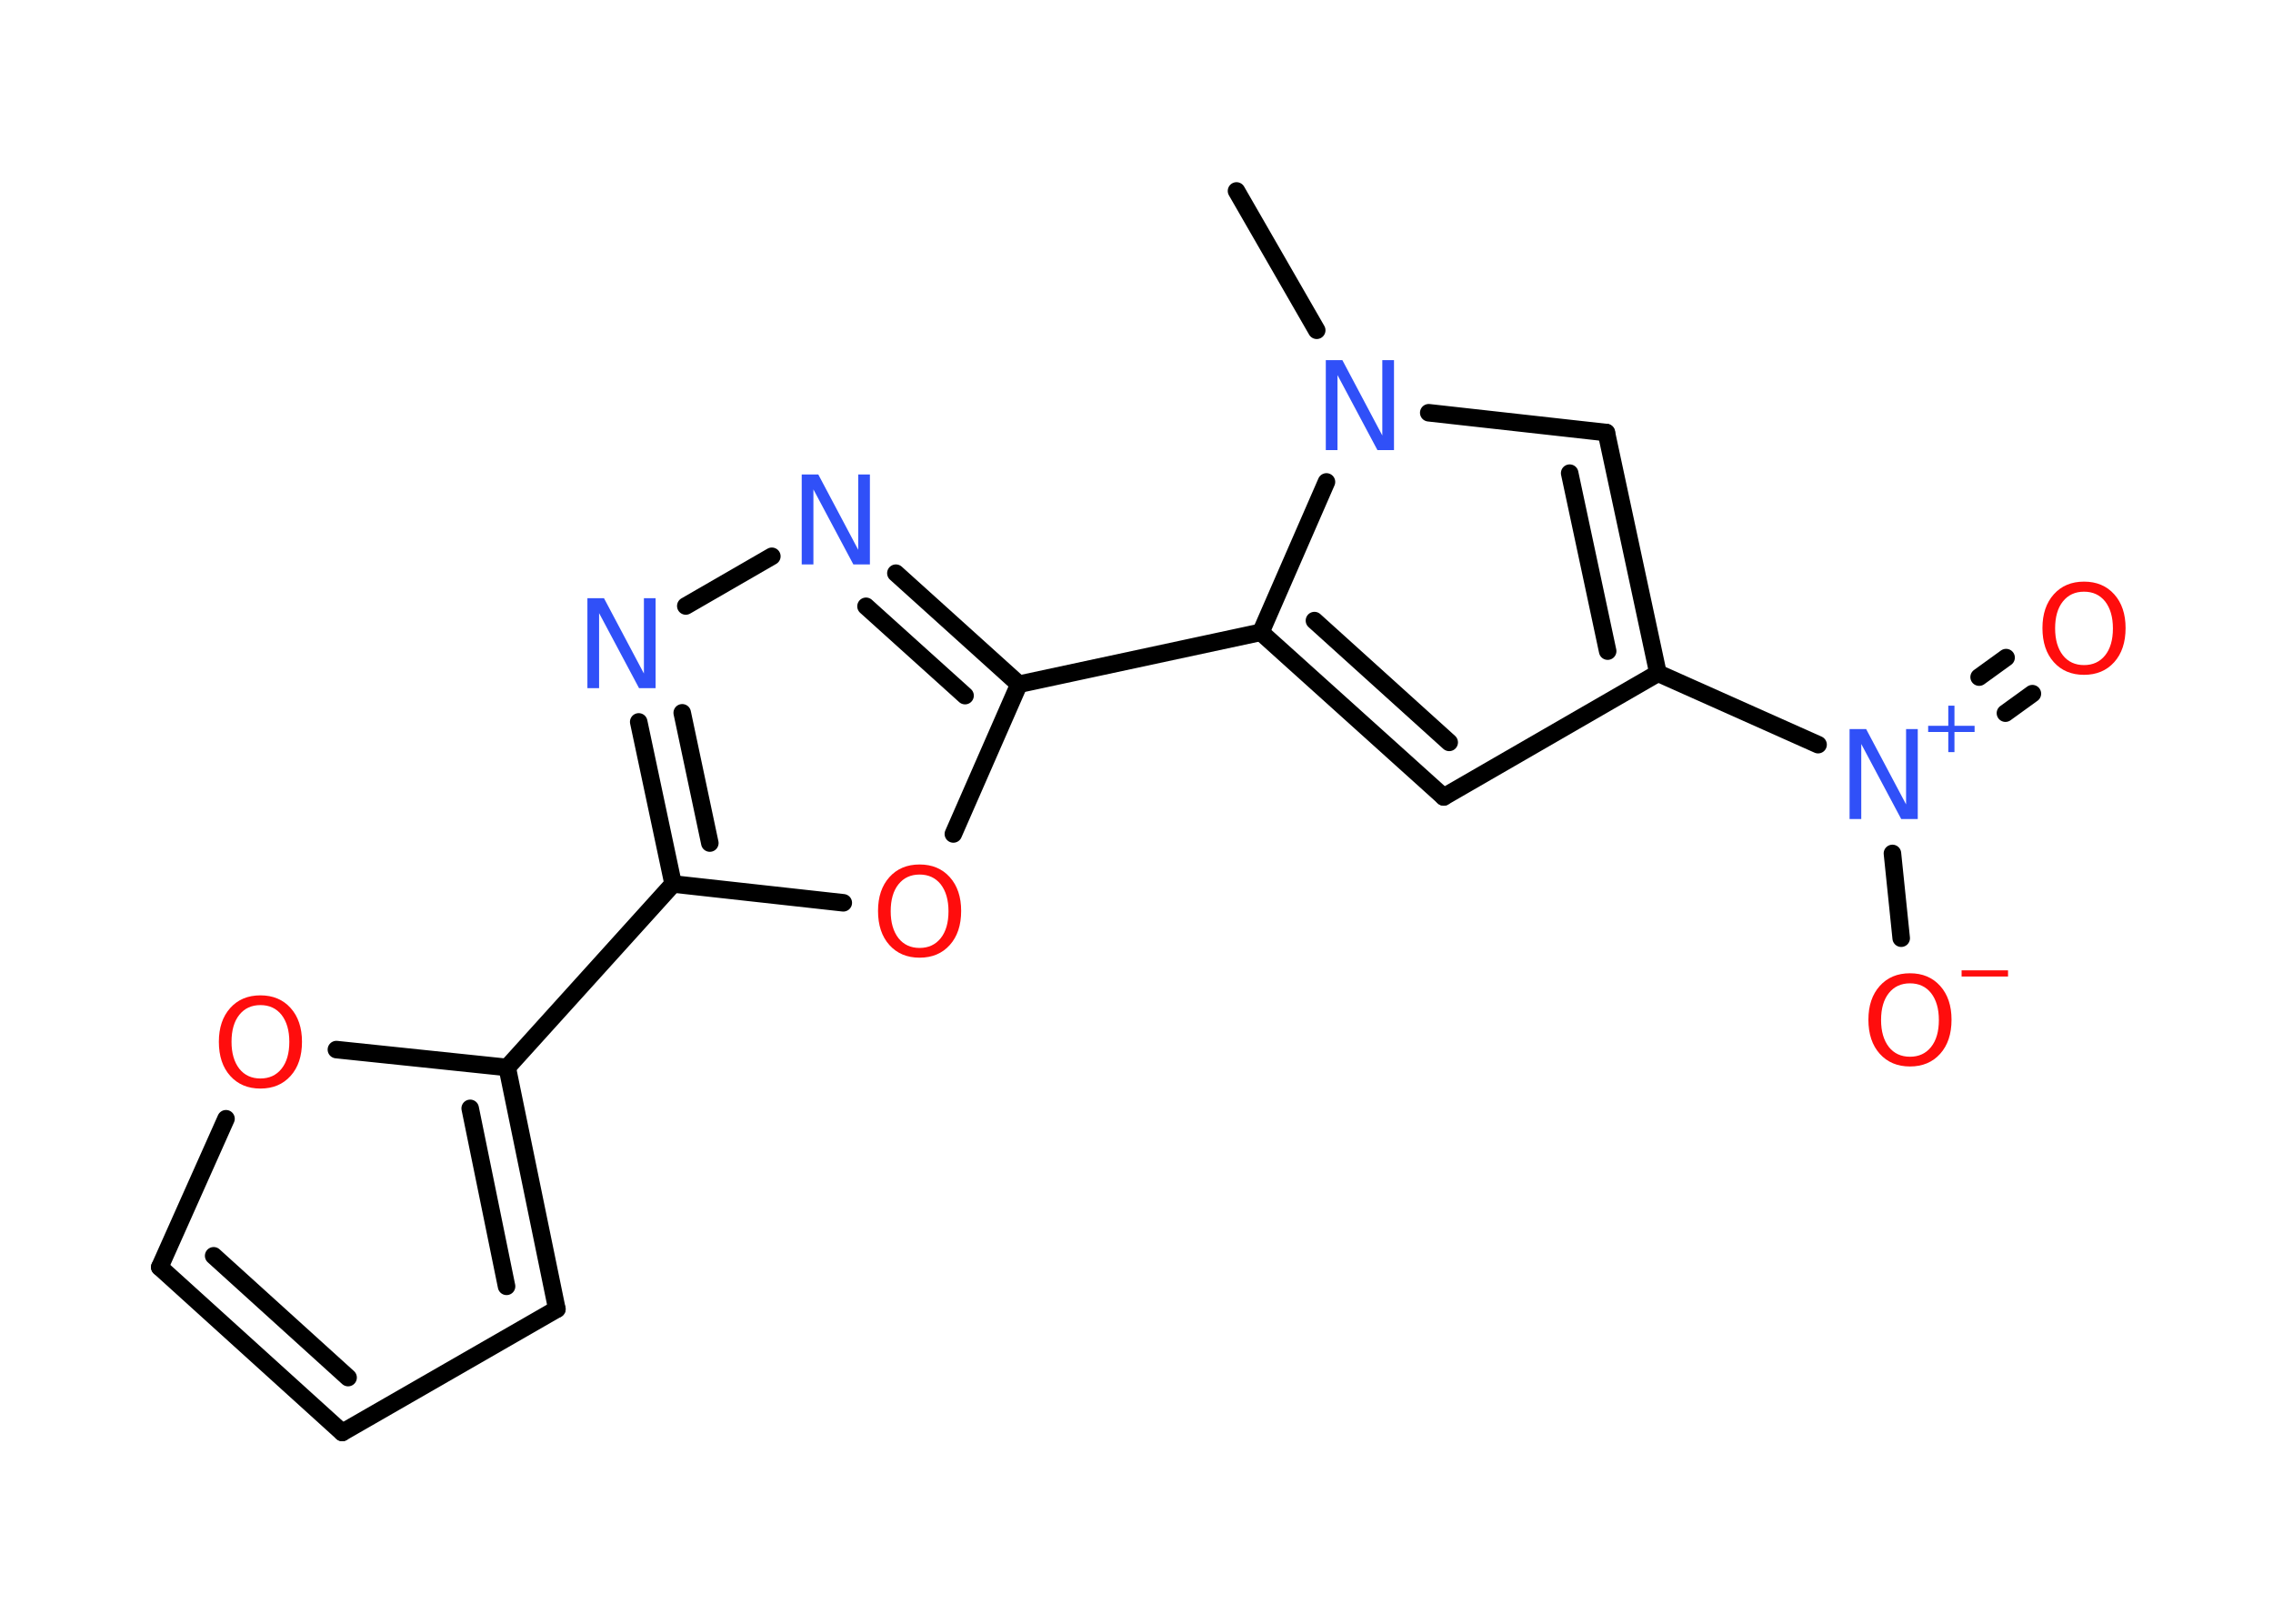 <?xml version='1.0' encoding='UTF-8'?>
<!DOCTYPE svg PUBLIC "-//W3C//DTD SVG 1.1//EN" "http://www.w3.org/Graphics/SVG/1.1/DTD/svg11.dtd">
<svg version='1.2' xmlns='http://www.w3.org/2000/svg' xmlns:xlink='http://www.w3.org/1999/xlink' width='70.0mm' height='50.0mm' viewBox='0 0 70.0 50.0'>
  <desc>Generated by the Chemistry Development Kit (http://github.com/cdk)</desc>
  <g stroke-linecap='round' stroke-linejoin='round' stroke='#000000' stroke-width='.54' fill='#FF0D0D'>
    <rect x='.0' y='.0' width='70.0' height='50.0' fill='#FFFFFF' stroke='none'/>
    <g id='mol1' class='mol'>
      <line id='mol1bnd1' class='bond' x1='38.08' y1='5.88' x2='40.55' y2='10.17'/>
      <line id='mol1bnd2' class='bond' x1='44.0' y1='12.71' x2='49.47' y2='13.32'/>
      <g id='mol1bnd3' class='bond'>
        <line x1='51.06' y1='20.73' x2='49.47' y2='13.32'/>
        <line x1='49.51' y1='20.05' x2='48.34' y2='14.57'/>
      </g>
      <line id='mol1bnd4' class='bond' x1='51.06' y1='20.73' x2='55.99' y2='22.93'/>
      <g id='mol1bnd5' class='bond'>
        <line x1='60.95' y1='20.85' x2='61.78' y2='20.25'/>
        <line x1='61.76' y1='21.96' x2='62.59' y2='21.36'/>
      </g>
      <line id='mol1bnd6' class='bond' x1='58.28' y1='26.28' x2='58.55' y2='28.89'/>
      <line id='mol1bnd7' class='bond' x1='51.06' y1='20.73' x2='44.46' y2='24.54'/>
      <g id='mol1bnd8' class='bond'>
        <line x1='38.83' y1='19.47' x2='44.46' y2='24.54'/>
        <line x1='40.48' y1='19.11' x2='44.63' y2='22.86'/>
      </g>
      <line id='mol1bnd9' class='bond' x1='40.85' y1='14.84' x2='38.83' y2='19.47'/>
      <line id='mol1bnd10' class='bond' x1='38.83' y1='19.47' x2='31.38' y2='21.07'/>
      <g id='mol1bnd11' class='bond'>
        <line x1='31.38' y1='21.07' x2='27.59' y2='17.65'/>
        <line x1='29.72' y1='21.42' x2='26.67' y2='18.67'/>
      </g>
      <line id='mol1bnd12' class='bond' x1='23.77' y1='17.13' x2='21.12' y2='18.66'/>
      <g id='mol1bnd13' class='bond'>
        <line x1='19.67' y1='22.23' x2='20.73' y2='27.22'/>
        <line x1='21.01' y1='21.95' x2='21.86' y2='25.96'/>
      </g>
      <line id='mol1bnd14' class='bond' x1='20.73' y1='27.22' x2='15.62' y2='32.87'/>
      <g id='mol1bnd15' class='bond'>
        <line x1='17.15' y1='40.31' x2='15.62' y2='32.87'/>
        <line x1='15.6' y1='39.61' x2='14.48' y2='34.13'/>
      </g>
      <line id='mol1bnd16' class='bond' x1='17.15' y1='40.31' x2='10.54' y2='44.11'/>
      <g id='mol1bnd17' class='bond'>
        <line x1='4.92' y1='39.02' x2='10.54' y2='44.11'/>
        <line x1='6.58' y1='38.67' x2='10.72' y2='42.42'/>
      </g>
      <line id='mol1bnd18' class='bond' x1='4.92' y1='39.02' x2='6.96' y2='34.45'/>
      <line id='mol1bnd19' class='bond' x1='15.62' y1='32.87' x2='10.36' y2='32.32'/>
      <line id='mol1bnd20' class='bond' x1='20.73' y1='27.22' x2='25.97' y2='27.8'/>
      <line id='mol1bnd21' class='bond' x1='31.38' y1='21.07' x2='29.36' y2='25.68'/>
      <path id='mol1atm2' class='atom' d='M40.84 11.09h.5l1.23 2.32v-2.32h.36v2.77h-.51l-1.23 -2.31v2.31h-.36v-2.77z' stroke='none' fill='#3050F8'/>
      <g id='mol1atm5' class='atom'>
        <path d='M56.97 22.45h.5l1.23 2.32v-2.32h.36v2.77h-.51l-1.23 -2.31v2.31h-.36v-2.77z' stroke='none' fill='#3050F8'/>
        <path d='M60.19 21.73v.62h.62v.19h-.62v.62h-.19v-.62h-.62v-.19h.62v-.62h.19z' stroke='none' fill='#3050F8'/>
      </g>
      <path id='mol1atm6' class='atom' d='M64.18 18.22q-.41 .0 -.65 .3q-.24 .3 -.24 .83q.0 .52 .24 .83q.24 .3 .65 .3q.41 .0 .65 -.3q.24 -.3 .24 -.83q.0 -.52 -.24 -.83q-.24 -.3 -.65 -.3zM64.18 17.91q.58 .0 .93 .39q.35 .39 .35 1.04q.0 .66 -.35 1.05q-.35 .39 -.93 .39q-.58 .0 -.93 -.39q-.35 -.39 -.35 -1.05q.0 -.65 .35 -1.04q.35 -.39 .93 -.39z' stroke='none'/>
      <g id='mol1atm7' class='atom'>
        <path d='M58.82 30.28q-.41 .0 -.65 .3q-.24 .3 -.24 .83q.0 .52 .24 .83q.24 .3 .65 .3q.41 .0 .65 -.3q.24 -.3 .24 -.83q.0 -.52 -.24 -.83q-.24 -.3 -.65 -.3zM58.82 29.97q.58 .0 .93 .39q.35 .39 .35 1.04q.0 .66 -.35 1.05q-.35 .39 -.93 .39q-.58 .0 -.93 -.39q-.35 -.39 -.35 -1.05q.0 -.65 .35 -1.04q.35 -.39 .93 -.39z' stroke='none'/>
        <path d='M60.41 29.88h1.43v.19h-1.43v-.19z' stroke='none'/>
      </g>
      <path id='mol1atm11' class='atom' d='M24.7 14.61h.5l1.23 2.32v-2.32h.36v2.77h-.51l-1.23 -2.31v2.31h-.36v-2.77z' stroke='none' fill='#3050F8'/>
      <path id='mol1atm12' class='atom' d='M18.1 18.42h.5l1.23 2.32v-2.32h.36v2.77h-.51l-1.23 -2.31v2.31h-.36v-2.77z' stroke='none' fill='#3050F8'/>
      <path id='mol1atm18' class='atom' d='M8.02 30.95q-.41 .0 -.65 .3q-.24 .3 -.24 .83q.0 .52 .24 .83q.24 .3 .65 .3q.41 .0 .65 -.3q.24 -.3 .24 -.83q.0 -.52 -.24 -.83q-.24 -.3 -.65 -.3zM8.02 30.65q.58 .0 .93 .39q.35 .39 .35 1.04q.0 .66 -.35 1.05q-.35 .39 -.93 .39q-.58 .0 -.93 -.39q-.35 -.39 -.35 -1.05q.0 -.65 .35 -1.04q.35 -.39 .93 -.39z' stroke='none'/>
      <path id='mol1atm19' class='atom' d='M28.32 26.93q-.41 .0 -.65 .3q-.24 .3 -.24 .83q.0 .52 .24 .83q.24 .3 .65 .3q.41 .0 .65 -.3q.24 -.3 .24 -.83q.0 -.52 -.24 -.83q-.24 -.3 -.65 -.3zM28.32 26.62q.58 .0 .93 .39q.35 .39 .35 1.04q.0 .66 -.35 1.05q-.35 .39 -.93 .39q-.58 .0 -.93 -.39q-.35 -.39 -.35 -1.05q.0 -.65 .35 -1.04q.35 -.39 .93 -.39z' stroke='none'/>
    </g>
  </g>
</svg>
